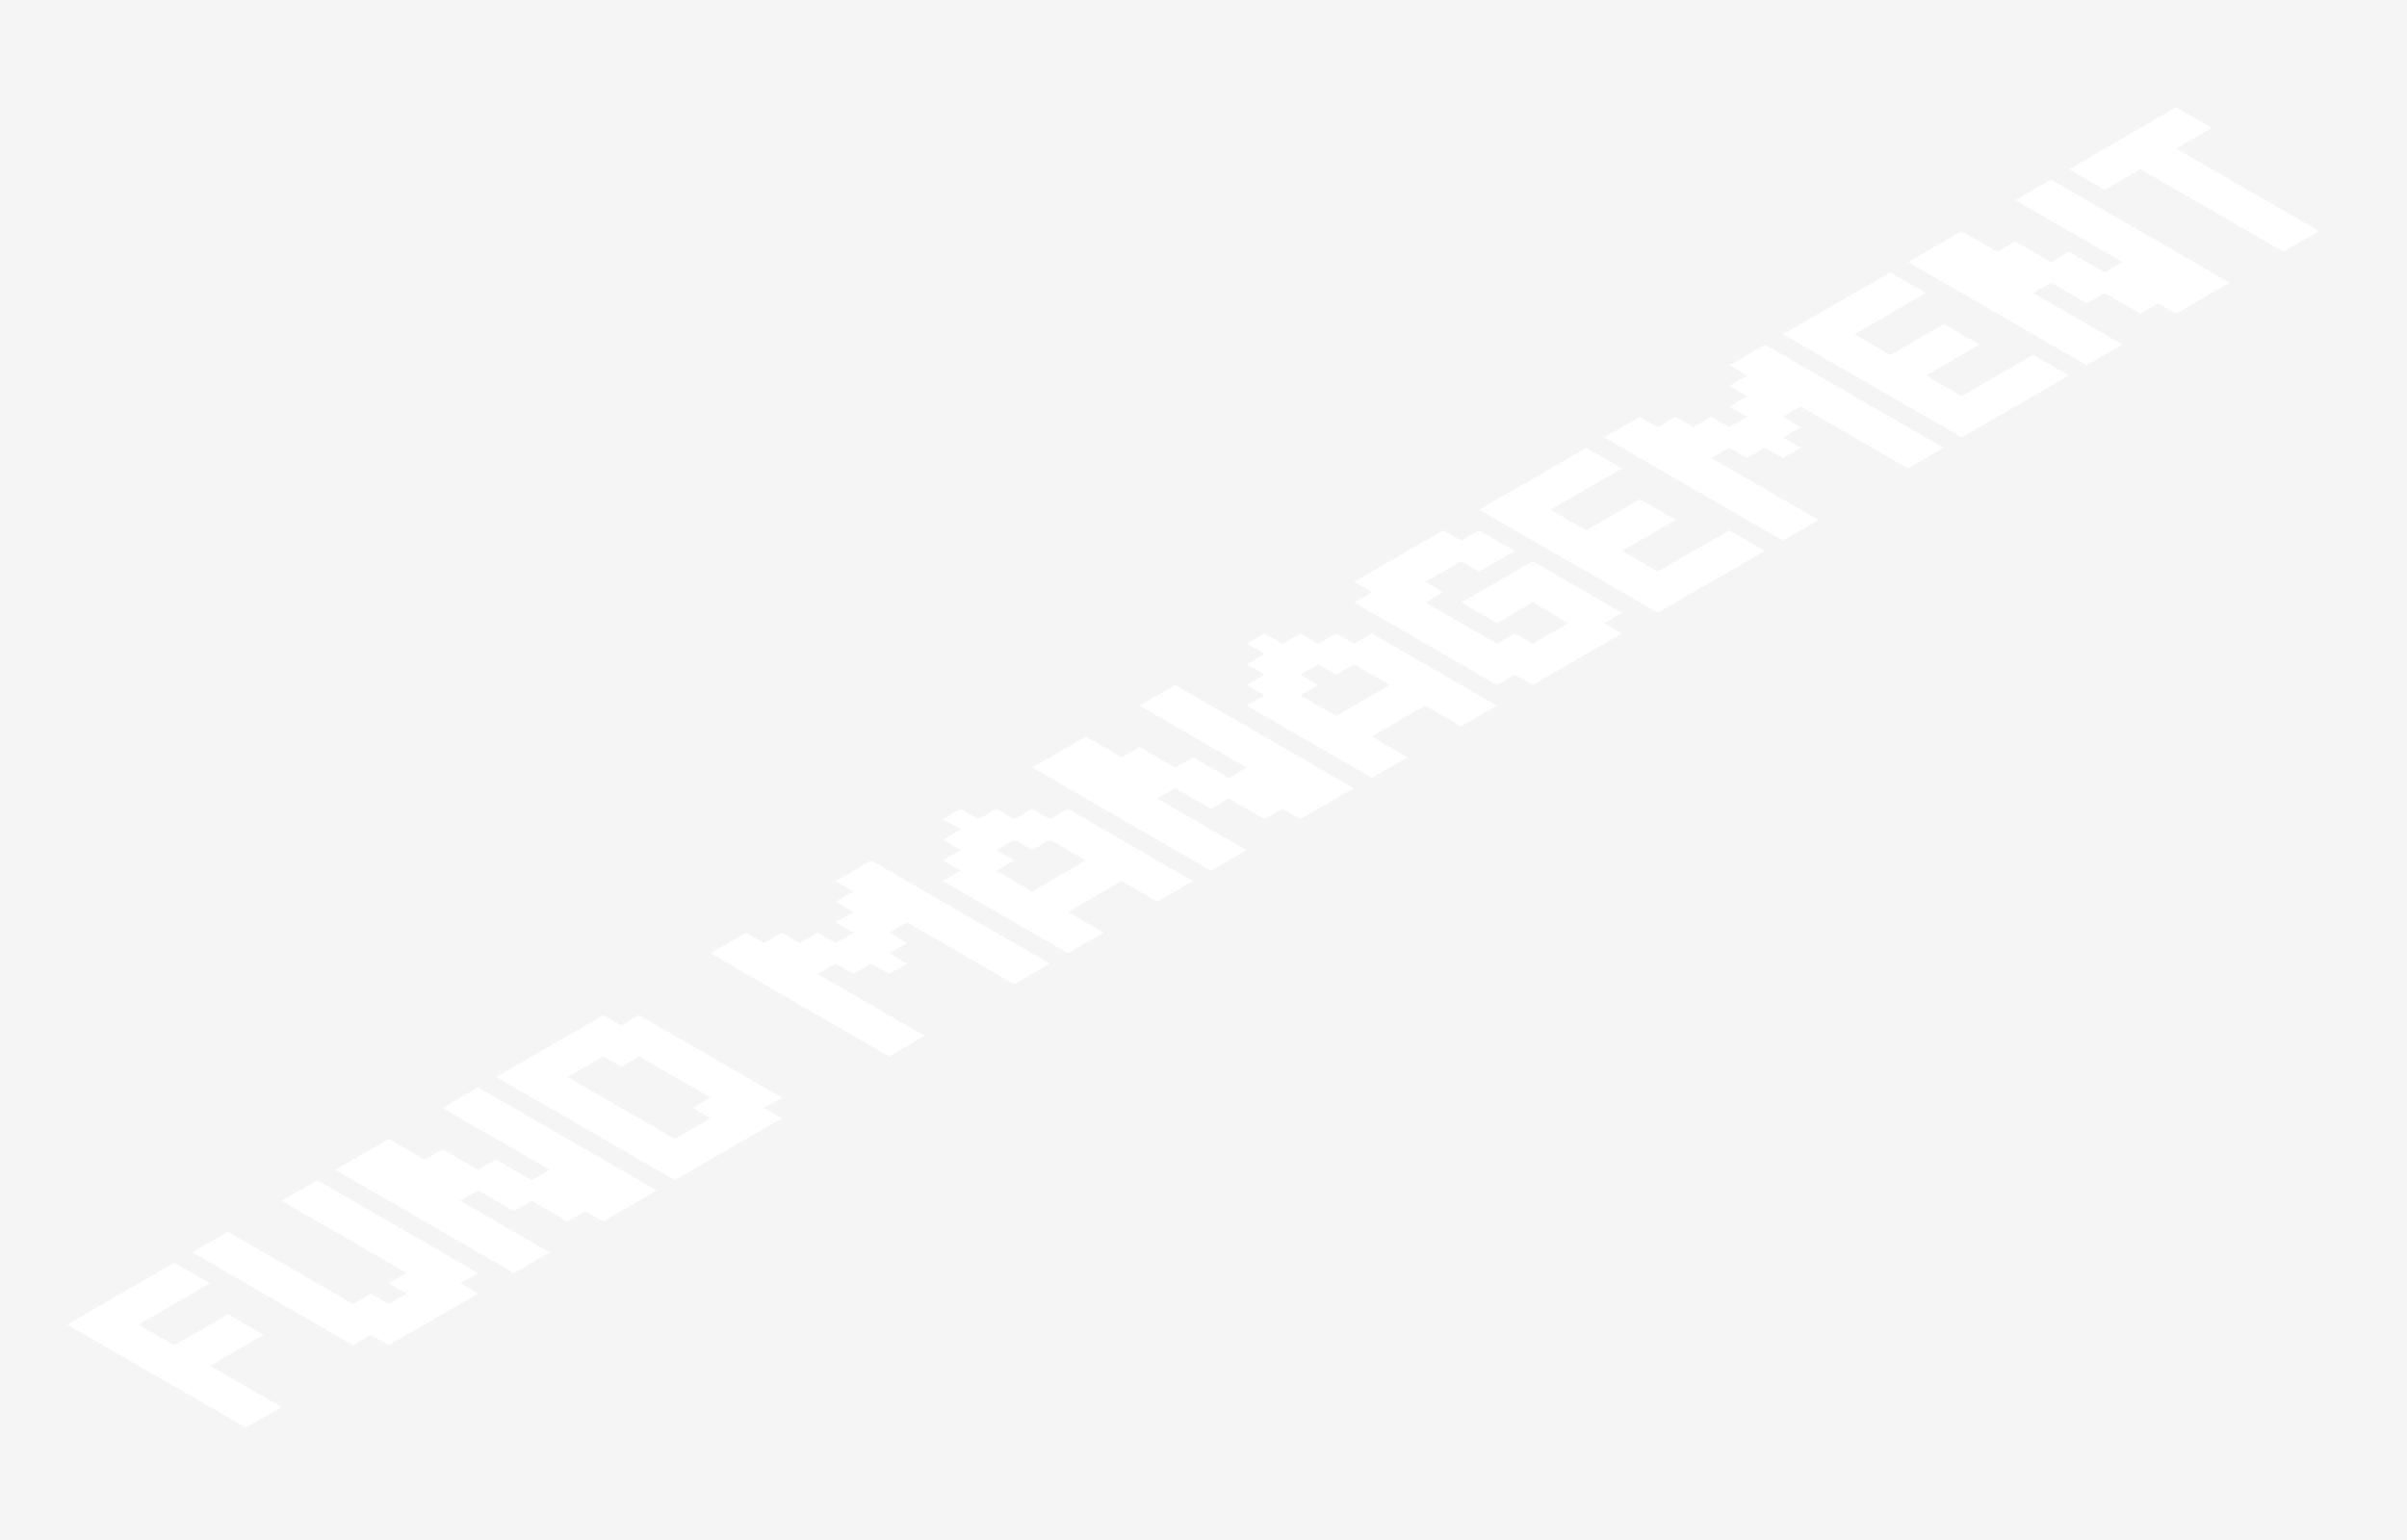 <svg width="75" height="48" viewBox="0 0 75 48" fill="none" xmlns="http://www.w3.org/2000/svg">
<rect width="75" height="48" fill="#F5F5F5"/>
<g id="FundManagementLttr">
<g id="fundLttr">
<path d="M2.093 41.286L2.65 40.964L3.206 41.286L2.65 41.607L2.093 41.286ZM2.65 40.964L3.206 40.643L3.763 40.964L3.206 41.286L2.65 40.964ZM3.206 41.286L3.763 40.964L4.32 41.286L3.763 41.607L3.206 41.286ZM3.763 41.607L4.32 41.286L4.877 41.607L4.32 41.928L3.763 41.607ZM4.32 41.928L4.877 41.607L5.433 41.928L4.877 42.25L4.32 41.928ZM3.763 42.25L4.32 41.928L4.877 42.25L4.32 42.571L3.763 42.25ZM3.206 41.928L3.763 41.607L4.32 41.928L3.763 42.25L3.206 41.928ZM2.65 41.607L3.206 41.286L3.763 41.607L3.206 41.928L2.65 41.607ZM4.32 42.571L4.877 42.25L5.433 42.571L4.877 42.893L4.32 42.571ZM4.877 42.893L5.433 42.571L5.99 42.893L5.433 43.214L4.877 42.893ZM5.433 43.214L5.99 42.893L6.547 43.214L5.99 43.536L5.433 43.214ZM5.433 42.571L5.99 42.25L6.547 42.571L5.99 42.893L5.433 42.571ZM4.877 42.25L5.433 41.928L5.99 42.25L5.433 42.571L4.877 42.25ZM5.99 42.893L6.547 42.571L7.104 42.893L6.547 43.214L5.99 42.893ZM6.547 43.214L7.104 42.893L7.66 43.214L7.104 43.536L6.547 43.214ZM6.547 43.857L7.104 43.536L7.66 43.857L7.104 44.178L6.547 43.857ZM5.99 43.536L6.547 43.214L7.104 43.536L6.547 43.857L5.99 43.536ZM7.104 44.178L7.66 43.857L8.217 44.178L7.66 44.5L7.104 44.178ZM7.66 43.857L8.217 43.536L8.774 43.857L8.217 44.178L7.66 43.857ZM7.104 43.536L7.66 43.214L8.217 43.536L7.66 43.857L7.104 43.536ZM3.206 40.643L3.763 40.321L4.32 40.643L3.763 40.964L3.206 40.643ZM3.763 40.321L4.32 40L4.877 40.321L4.32 40.643L3.763 40.321ZM4.32 40L4.877 39.678L5.433 40L4.877 40.321L4.32 40ZM4.877 39.678L5.433 39.357L5.99 39.678L5.433 40L4.877 39.678ZM4.877 40.321L5.433 40L5.99 40.321L5.433 40.643L4.877 40.321ZM4.32 40.643L4.877 40.321L5.433 40.643L4.877 40.964L4.32 40.643ZM3.763 40.964L4.32 40.643L4.877 40.964L4.32 41.286L3.763 40.964ZM5.99 42.25L6.547 41.928L7.104 42.25L6.547 42.571L5.99 42.25ZM5.99 41.607L6.547 41.286L7.104 41.607L6.547 41.928L5.99 41.607ZM5.433 41.928L5.99 41.607L6.547 41.928L5.99 42.25L5.433 41.928ZM6.547 41.928L7.104 41.607L7.66 41.928L7.104 42.25L6.547 41.928ZM5.433 40L5.99 39.678L6.547 40L5.99 40.321L5.433 40ZM6.547 41.286L7.104 40.964L7.66 41.286L7.104 41.607L6.547 41.286ZM7.104 41.607L7.66 41.286L8.217 41.607L7.66 41.928L7.104 41.607Z" fill="white"/>
<path d="M7.104 39.036L7.66 38.714L8.217 39.036L7.66 39.357L7.104 39.036ZM9.33 37.75L9.887 37.428L10.444 37.75L9.887 38.071L9.33 37.75ZM9.887 38.071L10.444 37.75L11.001 38.071L10.444 38.393L9.887 38.071ZM9.887 37.428L10.444 37.107L11.001 37.428L10.444 37.75L9.887 37.428ZM10.444 37.75L11.001 37.428L11.557 37.75L11.001 38.071L10.444 37.75ZM11.001 38.071L11.557 37.75L12.114 38.071L11.557 38.393L11.001 38.071ZM11.557 38.393L12.114 38.071L12.671 38.393L12.114 38.714L11.557 38.393ZM12.114 38.714L12.671 38.393L13.228 38.714L12.671 39.036L12.114 38.714ZM12.671 39.036L13.228 38.714L13.784 39.036L13.228 39.357L12.671 39.036ZM13.228 39.357L13.784 39.036L14.341 39.357L13.784 39.678L13.228 39.357ZM13.784 39.678L14.341 39.357L14.898 39.678L14.341 40L13.784 39.678ZM13.228 40L13.784 39.678L14.341 40L13.784 40.321L13.228 40ZM12.671 39.678L13.228 39.357L13.784 39.678L13.228 40L12.671 39.678ZM12.114 39.357L12.671 39.036L13.228 39.357L12.671 39.678L12.114 39.357ZM11.557 39.036L12.114 38.714L12.671 39.036L12.114 39.357L11.557 39.036ZM11.001 38.714L11.557 38.393L12.114 38.714L11.557 39.036L11.001 38.714ZM10.444 38.393L11.001 38.071L11.557 38.393L11.001 38.714L10.444 38.393ZM12.114 40L12.671 39.678L13.228 40L12.671 40.321L12.114 40ZM12.671 40.321L13.228 40L13.784 40.321L13.228 40.643L12.671 40.321ZM13.784 40.321L14.341 40L14.898 40.321L14.341 40.643L13.784 40.321ZM13.228 40.643L13.784 40.321L14.341 40.643L13.784 40.964L13.228 40.643ZM12.671 40.964L13.228 40.643L13.784 40.964L13.228 41.286L12.671 40.964ZM12.114 40.643L12.671 40.321L13.228 40.643L12.671 40.964L12.114 40.643ZM12.114 41.286L12.671 40.964L13.228 41.286L12.671 41.607L12.114 41.286ZM11.557 41.607L12.114 41.286L12.671 41.607L12.114 41.928L11.557 41.607ZM11.001 41.286L11.557 40.964L12.114 41.286L11.557 41.607L11.001 41.286ZM11.557 40.964L12.114 40.643L12.671 40.964L12.114 41.286L11.557 40.964ZM11.001 40.643L11.557 40.321L12.114 40.643L11.557 40.964L11.001 40.643ZM10.444 40.964L11.001 40.643L11.557 40.964L11.001 41.286L10.444 40.964ZM10.444 41.607L11.001 41.286L11.557 41.607L11.001 41.928L10.444 41.607ZM9.887 41.286L10.444 40.964L11.001 41.286L10.444 41.607L9.887 41.286ZM9.33 40.964L9.887 40.643L10.444 40.964L9.887 41.286L9.33 40.964ZM8.774 40.643L9.33 40.321L9.887 40.643L9.33 40.964L8.774 40.643ZM8.217 40.321L8.774 40L9.33 40.321L8.774 40.643L8.217 40.321ZM7.66 40L8.217 39.678L8.774 40L8.217 40.321L7.66 40ZM7.104 39.678L7.66 39.357L8.217 39.678L7.66 40L7.104 39.678ZM7.66 39.357L8.217 39.036L8.774 39.357L8.217 39.678L7.66 39.357ZM6.547 39.357L7.104 39.036L7.66 39.357L7.104 39.678L6.547 39.357ZM8.217 39.678L8.774 39.357L9.33 39.678L8.774 40L8.217 39.678ZM8.774 40L9.33 39.678L9.887 40L9.33 40.321L8.774 40ZM9.33 40.321L9.887 40L10.444 40.321L9.887 40.643L9.33 40.321ZM9.887 40.643L10.444 40.321L11.001 40.643L10.444 40.964L9.887 40.643ZM5.99 39.036L6.547 38.714L7.104 39.036L6.547 39.357L5.99 39.036ZM6.547 38.714L7.104 38.393L7.66 38.714L7.104 39.036L6.547 38.714ZM8.774 37.428L9.33 37.107L9.887 37.428L9.33 37.75L8.774 37.428ZM9.33 37.107L9.887 36.786L10.444 37.107L9.887 37.428L9.33 37.107Z" fill="white"/>
<path d="M14.899 37.106L15.456 36.785L16.013 37.106L15.456 37.428L14.899 37.106ZM14.342 36.785L14.899 36.463L15.456 36.785L14.899 37.106L14.342 36.785ZM14.899 36.463L15.456 36.142L16.013 36.463L15.456 36.785L14.899 36.463ZM15.456 36.785L16.013 36.463L16.569 36.785L16.013 37.106L15.456 36.785ZM16.013 37.106L16.569 36.785L17.126 37.106L16.569 37.428L16.013 37.106ZM15.456 37.428L16.013 37.106L16.569 37.428L16.013 37.749L15.456 37.428ZM13.229 36.142L13.786 35.821L14.342 36.142L13.786 36.463L13.229 36.142ZM13.786 36.463L14.342 36.142L14.899 36.463L14.342 36.785L13.786 36.463ZM13.786 37.106L14.342 36.785L14.899 37.106L14.342 37.428L13.786 37.106ZM13.229 36.785L13.786 36.463L14.342 36.785L13.786 37.106L13.229 36.785ZM12.672 36.463L13.229 36.142L13.786 36.463L13.229 36.785L12.672 36.463ZM10.445 36.463L11.002 36.142L11.559 36.463L11.002 36.785L10.445 36.463ZM11.002 36.142L11.559 35.821L12.116 36.142L11.559 36.463L11.002 36.142ZM11.559 35.821L12.116 35.499L12.672 35.821L12.116 36.142L11.559 35.821ZM12.116 36.142L12.672 35.821L13.229 36.142L12.672 36.463L12.116 36.142ZM11.559 36.463L12.116 36.142L12.672 36.463L12.116 36.785L11.559 36.463ZM11.002 36.785L11.559 36.463L12.116 36.785L11.559 37.106L11.002 36.785ZM11.559 37.106L12.116 36.785L12.672 37.106L12.116 37.428L11.559 37.106ZM12.116 36.785L12.672 36.463L13.229 36.785L12.672 37.106L12.116 36.785ZM12.672 37.106L13.229 36.785L13.786 37.106L13.229 37.428L12.672 37.106ZM13.229 37.428L13.786 37.106L14.342 37.428L13.786 37.749L13.229 37.428ZM12.672 37.749L13.229 37.428L13.786 37.749L13.229 38.071L12.672 37.749ZM12.116 37.428L12.672 37.106L13.229 37.428L12.672 37.749L12.116 37.428ZM13.229 38.071L13.786 37.749L14.342 38.071L13.786 38.392L13.229 38.071ZM13.786 37.749L14.342 37.428L14.899 37.749L14.342 38.071L13.786 37.749ZM14.342 38.071L14.899 37.749L15.456 38.071L14.899 38.392L14.342 38.071ZM14.899 38.392L15.456 38.071L16.013 38.392L15.456 38.713L14.899 38.392ZM15.456 38.713L16.013 38.392L16.569 38.713L16.013 39.035L15.456 38.713ZM16.013 39.035L16.569 38.713L17.126 39.035L16.569 39.356L16.013 39.035ZM15.456 39.356L16.013 39.035L16.569 39.356L16.013 39.678L15.456 39.356ZM14.899 39.035L15.456 38.713L16.013 39.035L15.456 39.356L14.899 39.035ZM14.342 38.713L14.899 38.392L15.456 38.713L14.899 39.035L14.342 38.713ZM13.786 38.392L14.342 38.071L14.899 38.392L14.342 38.713L13.786 38.392ZM16.569 37.428L17.126 37.106L17.683 37.428L17.126 37.749L16.569 37.428ZM17.126 37.749L17.683 37.428L18.24 37.749L17.683 38.071L17.126 37.749ZM17.126 37.106L17.683 36.785L18.24 37.106L17.683 37.428L17.126 37.106ZM16.569 36.785L17.126 36.463L17.683 36.785L17.126 37.106L16.569 36.785ZM17.683 37.428L18.24 37.106L18.796 37.428L18.24 37.749L17.683 37.428ZM18.24 37.749L18.796 37.428L19.353 37.749L18.796 38.071L18.24 37.749ZM18.796 37.428L19.353 37.106L19.91 37.428L19.353 37.749L18.796 37.428ZM19.353 37.106L19.91 36.785L20.466 37.106L19.91 37.428L19.353 37.106ZM18.796 36.785L19.353 36.463L19.91 36.785L19.353 37.106L18.796 36.785ZM18.24 36.463L18.796 36.142L19.353 36.463L18.796 36.785L18.24 36.463ZM17.683 36.785L18.24 36.463L18.796 36.785L18.24 37.106L17.683 36.785ZM18.24 37.106L18.796 36.785L19.353 37.106L18.796 37.428L18.24 37.106ZM17.126 36.463L17.683 36.142L18.24 36.463L17.683 36.785L17.126 36.463ZM17.126 35.821L17.683 35.499L18.24 35.821L17.683 36.142L17.126 35.821ZM16.569 35.499L17.126 35.178L17.683 35.499L17.126 35.821L16.569 35.499ZM17.683 36.142L18.24 35.821L18.796 36.142L18.24 36.463L17.683 36.142ZM16.569 36.142L17.126 35.821L17.683 36.142L17.126 36.463L16.569 36.142ZM16.013 35.821L16.569 35.499L17.126 35.821L16.569 36.142L16.013 35.821ZM15.456 35.499L16.013 35.178L16.569 35.499L16.013 35.821L15.456 35.499ZM16.013 35.178L16.569 34.856L17.126 35.178L16.569 35.499L16.013 35.178ZM15.456 34.856L16.013 34.535L16.569 34.856L16.013 35.178L15.456 34.856ZM13.786 34.535L14.342 34.213L14.899 34.535L14.342 34.856L13.786 34.535ZM14.342 34.213L14.899 33.892L15.456 34.213L14.899 34.535L14.342 34.213ZM14.899 34.535L15.456 34.213L16.013 34.535L15.456 34.856L14.899 34.535ZM14.342 34.856L14.899 34.535L15.456 34.856L14.899 35.178L14.342 34.856ZM14.899 35.178L15.456 34.856L16.013 35.178L15.456 35.499L14.899 35.178Z" fill="white"/>
<path d="M16.572 32.926L17.129 32.605L17.686 32.926L17.129 33.248L16.572 32.926ZM16.016 33.248L16.572 32.926L17.129 33.248L16.572 33.569L16.016 33.248ZM16.572 33.569L17.129 33.248L17.686 33.569L17.129 33.89L16.572 33.569ZM17.129 33.248L17.686 32.926L18.242 33.248L17.686 33.569L17.129 33.248ZM17.686 32.926L18.242 32.605L18.799 32.926L18.242 33.248L17.686 32.926ZM17.129 32.605L17.686 32.283L18.242 32.605L17.686 32.926L17.129 32.605ZM17.686 32.283L18.242 31.962L18.799 32.283L18.242 32.605L17.686 32.283ZM18.242 31.962L18.799 31.64L19.356 31.962L18.799 32.283L18.242 31.962ZM18.799 32.283L19.356 31.962L19.913 32.283L19.356 32.605L18.799 32.283ZM18.242 32.605L18.799 32.283L19.356 32.605L18.799 32.926L18.242 32.605ZM18.799 32.926L19.356 32.605L19.913 32.926L19.356 33.248L18.799 32.926ZM19.356 32.605L19.913 32.283L20.469 32.605L19.913 32.926L19.356 32.605ZM19.356 31.962L19.913 31.64L20.469 31.962L19.913 32.283L19.356 31.962ZM19.913 32.283L20.469 31.962L21.026 32.283L20.469 32.605L19.913 32.283ZM20.469 32.605L21.026 32.283L21.583 32.605L21.026 32.926L20.469 32.605ZM21.026 32.926L21.583 32.605L22.14 32.926L21.583 33.248L21.026 32.926ZM21.583 33.248L22.14 32.926L22.696 33.248L22.14 33.569L21.583 33.248ZM22.14 33.569L22.696 33.248L23.253 33.569L22.696 33.89L22.14 33.569ZM22.696 33.89L23.253 33.569L23.81 33.89L23.253 34.212L22.696 33.89ZM23.253 34.212L23.81 33.89L24.366 34.212L23.81 34.533L23.253 34.212ZM22.696 34.533L23.253 34.212L23.81 34.533L23.253 34.855L22.696 34.533ZM22.14 34.212L22.696 33.89L23.253 34.212L22.696 34.533L22.14 34.212ZM21.583 33.89L22.14 33.569L22.696 33.89L22.14 34.212L21.583 33.89ZM21.026 33.569L21.583 33.248L22.14 33.569L21.583 33.89L21.026 33.569ZM20.469 33.248L21.026 32.926L21.583 33.248L21.026 33.569L20.469 33.248ZM19.913 32.926L20.469 32.605L21.026 32.926L20.469 33.248L19.913 32.926ZM21.583 34.533L22.14 34.212L22.696 34.533L22.14 34.855L21.583 34.533ZM22.14 34.855L22.696 34.533L23.253 34.855L22.696 35.176L22.14 34.855ZM23.253 34.855L23.81 34.533L24.366 34.855L23.81 35.176L23.253 34.855ZM22.696 35.176L23.253 34.855L23.81 35.176L23.253 35.498L22.696 35.176ZM22.14 35.498L22.696 35.176L23.253 35.498L22.696 35.819L22.14 35.498ZM21.583 35.176L22.14 34.855L22.696 35.176L22.14 35.498L21.583 35.176ZM21.583 35.819L22.14 35.498L22.696 35.819L22.14 36.14L21.583 35.819ZM21.026 36.14L21.583 35.819L22.14 36.14L21.583 36.462L21.026 36.14ZM20.469 35.819L21.026 35.498L21.583 35.819L21.026 36.14L20.469 35.819ZM21.026 35.498L21.583 35.176L22.14 35.498L21.583 35.819L21.026 35.498ZM19.913 35.498L20.469 35.176L21.026 35.498L20.469 35.819L19.913 35.498ZM19.913 36.14L20.469 35.819L21.026 36.14L20.469 36.462L19.913 36.14ZM19.356 35.819L19.913 35.498L20.469 35.819L19.913 36.14L19.356 35.819ZM18.799 35.498L19.356 35.176L19.913 35.498L19.356 35.819L18.799 35.498ZM18.242 35.176L18.799 34.855L19.356 35.176L18.799 35.498L18.242 35.176ZM17.686 34.855L18.242 34.533L18.799 34.855L18.242 35.176L17.686 34.855ZM17.129 34.533L17.686 34.212L18.242 34.533L17.686 34.855L17.129 34.533ZM16.572 34.212L17.129 33.89L17.686 34.212L17.129 34.533L16.572 34.212ZM17.129 33.89L17.686 33.569L18.242 33.89L17.686 34.212L17.129 33.89ZM16.016 33.89L16.572 33.569L17.129 33.89L16.572 34.212L16.016 33.89ZM17.686 34.212L18.242 33.89L18.799 34.212L18.242 34.533L17.686 34.212ZM18.242 34.533L18.799 34.212L19.356 34.533L18.799 34.855L18.242 34.533ZM18.799 34.855L19.356 34.533L19.913 34.855L19.356 35.176L18.799 34.855ZM19.356 35.176L19.913 34.855L20.469 35.176L19.913 35.498L19.356 35.176ZM20.469 36.462L21.026 36.14L21.583 36.462L21.026 36.783L20.469 36.462ZM15.459 33.569L16.016 33.248L16.572 33.569L16.016 33.89L15.459 33.569Z" fill="white"/>
<path d="M27.147 32.606L27.704 32.285L28.261 32.606L27.704 32.928L27.147 32.606ZM26.59 32.285L27.147 31.963L27.704 32.285L27.147 32.606L26.59 32.285ZM26.034 31.963L26.59 31.642L27.147 31.963L26.59 32.285L26.034 31.963ZM25.477 31.642L26.034 31.321L26.59 31.642L26.034 31.963L25.477 31.642ZM24.92 31.321L25.477 30.999L26.034 31.321L25.477 31.642L24.92 31.321ZM24.364 30.999L24.92 30.678L25.477 30.999L24.92 31.321L24.364 30.999ZM24.92 30.678L25.477 30.356L26.034 30.678L25.477 30.999L24.92 30.678ZM24.364 30.356L24.92 30.035L25.477 30.356L24.92 30.678L24.364 30.356ZM23.807 30.035L24.364 29.713L24.92 30.035L24.364 30.356L23.807 30.035ZM23.25 29.713L23.807 29.392L24.364 29.713L23.807 30.035L23.25 29.713ZM22.693 30.035L23.25 29.713L23.807 30.035L23.25 30.356L22.693 30.035ZM22.137 29.713L22.693 29.392L23.25 29.713L22.693 30.035L22.137 29.713ZM23.25 30.356L23.807 30.035L24.364 30.356L23.807 30.678L23.25 30.356ZM23.807 30.678L24.364 30.356L24.92 30.678L24.364 30.999L23.807 30.678ZM22.693 29.392L23.25 29.071L23.807 29.392L23.25 29.713L22.693 29.392ZM25.477 30.999L26.034 30.678L26.59 30.999L26.034 31.321L25.477 30.999ZM26.034 31.321L26.59 30.999L27.147 31.321L26.59 31.642L26.034 31.321ZM26.59 31.642L27.147 31.321L27.704 31.642L27.147 31.963L26.59 31.642ZM27.147 31.963L27.704 31.642L28.261 31.963L27.704 32.285L27.147 31.963ZM27.704 32.285L28.261 31.963L28.817 32.285L28.261 32.606L27.704 32.285ZM24.364 29.713L24.92 29.392L25.477 29.713L24.92 30.035L24.364 29.713ZM24.92 30.035L25.477 29.713L26.034 30.035L25.477 30.356L24.92 30.035ZM25.477 29.713L26.034 29.392L26.59 29.713L26.034 30.035L25.477 29.713ZM26.034 30.035L26.59 29.713L27.147 30.035L26.59 30.356L26.034 30.035ZM26.59 29.713L27.147 29.392L27.704 29.713L27.147 30.035L26.59 29.713ZM27.147 30.035L27.704 29.713L28.261 30.035L27.704 30.356L27.147 30.035ZM27.147 29.392L27.704 29.071L28.261 29.392L27.704 29.713L27.147 29.392ZM26.59 29.071L27.147 28.749L27.704 29.071L27.147 29.392L26.59 29.071ZM27.147 28.749L27.704 28.428L28.261 28.749L27.704 29.071L27.147 28.749ZM26.59 28.428L27.147 28.106L27.704 28.428L27.147 28.749L26.59 28.428ZM26.034 27.463L26.59 27.142L27.147 27.463L26.59 27.785L26.034 27.463ZM26.59 27.785L27.147 27.463L27.704 27.785L27.147 28.106L26.59 27.785ZM27.147 28.106L27.704 27.785L28.261 28.106L27.704 28.428L27.147 28.106ZM27.704 28.428L28.261 28.106L28.817 28.428L28.261 28.749L27.704 28.428ZM28.261 28.749L28.817 28.428L29.374 28.749L28.817 29.071L28.261 28.749ZM28.817 29.071L29.374 28.749L29.931 29.071L29.374 29.392L28.817 29.071ZM29.374 29.392L29.931 29.071L30.488 29.392L29.931 29.713L29.374 29.392ZM29.931 29.713L30.488 29.392L31.044 29.713L30.488 30.035L29.931 29.713ZM30.488 30.035L31.044 29.713L31.601 30.035L31.044 30.356L30.488 30.035ZM31.044 30.356L31.601 30.035L32.158 30.356L31.601 30.678L31.044 30.356ZM31.601 30.035L32.158 29.713L32.715 30.035L32.158 30.356L31.601 30.035ZM31.044 29.713L31.601 29.392L32.158 29.713L31.601 30.035L31.044 29.713ZM30.488 29.392L31.044 29.071L31.601 29.392L31.044 29.713L30.488 29.392ZM29.931 29.071L30.488 28.749L31.044 29.071L30.488 29.392L29.931 29.071ZM29.374 28.749L29.931 28.428L30.488 28.749L29.931 29.071L29.374 28.749ZM28.817 28.428L29.374 28.106L29.931 28.428L29.374 28.749L28.817 28.428ZM28.261 28.106L28.817 27.785L29.374 28.106L28.817 28.428L28.261 28.106ZM27.704 27.785L28.261 27.463L28.817 27.785L28.261 28.106L27.704 27.785ZM27.147 27.463L27.704 27.142L28.261 27.463L27.704 27.785L27.147 27.463ZM26.59 27.142L27.147 26.821L27.704 27.142L27.147 27.463L26.59 27.142ZM23.807 29.392L24.364 29.071L24.92 29.392L24.364 29.713L23.807 29.392ZM24.92 29.392L25.477 29.071L26.034 29.392L25.477 29.713L24.92 29.392ZM26.034 29.392L26.59 29.071L27.147 29.392L26.59 29.713L26.034 29.392ZM26.034 28.749L26.59 28.428L27.147 28.749L26.59 29.071L26.034 28.749ZM26.034 28.106L26.59 27.785L27.147 28.106L26.59 28.428L26.034 28.106Z" fill="white"/>
<path d="M29.378 26.175L29.935 25.854L30.492 26.175L29.935 26.497L29.378 26.175ZM29.935 25.854L30.492 25.532L31.049 25.854L30.492 26.175L29.935 25.854ZM29.378 25.532L29.935 25.211L30.492 25.532L29.935 25.854L29.378 25.532ZM30.492 25.532L31.049 25.211L31.605 25.532L31.049 25.854L30.492 25.532ZM31.049 25.854L31.605 25.532L32.162 25.854L31.605 26.175L31.049 25.854ZM31.605 25.532L32.162 25.211L32.719 25.532L32.162 25.854L31.605 25.532ZM30.492 26.175L31.049 25.854L31.605 26.175L31.049 26.497L30.492 26.175ZM29.935 26.497L30.492 26.175L31.049 26.497L30.492 26.818L29.935 26.497ZM29.378 26.818L29.935 26.497L30.492 26.818L29.935 27.14L29.378 26.818ZM29.935 27.14L30.492 26.818L31.049 27.14L30.492 27.461L29.935 27.14ZM29.378 27.461L29.935 27.14L30.492 27.461L29.935 27.782L29.378 27.461ZM30.492 26.818L31.049 26.497L31.605 26.818L31.049 27.14L30.492 26.818ZM30.492 27.461L31.049 27.14L31.605 27.461L31.049 27.782L30.492 27.461ZM31.049 27.782L31.605 27.461L32.162 27.782L31.605 28.104L31.049 27.782ZM31.605 28.104L32.162 27.782L32.719 28.104L32.162 28.425L31.605 28.104ZM32.162 27.782L32.719 27.461L33.276 27.782L32.719 28.104L32.162 27.782ZM32.719 27.461L33.276 27.14L33.832 27.461L33.276 27.782L32.719 27.461ZM33.276 27.14L33.832 26.818L34.389 27.14L33.832 27.461L33.276 27.14ZM33.832 26.818L34.389 26.497L34.946 26.818L34.389 27.14L33.832 26.818ZM34.389 26.497L34.946 26.175L35.503 26.497L34.946 26.818L34.389 26.497ZM33.832 26.175L34.389 25.854L34.946 26.175L34.389 26.497L33.832 26.175ZM33.276 25.854L33.832 25.532L34.389 25.854L33.832 26.175L33.276 25.854ZM32.719 25.532L33.276 25.211L33.832 25.532L33.276 25.854L32.719 25.532ZM32.162 25.854L32.719 25.532L33.276 25.854L32.719 26.175L32.162 25.854ZM31.605 26.175L32.162 25.854L32.719 26.175L32.162 26.497L31.605 26.175ZM32.719 26.175L33.276 25.854L33.832 26.175L33.276 26.497L32.719 26.175ZM33.276 26.497L33.832 26.175L34.389 26.497L33.832 26.818L33.276 26.497ZM34.389 27.14L34.946 26.818L35.503 27.14L34.946 27.461L34.389 27.14ZM34.946 26.818L35.503 26.497L36.059 26.818L35.503 27.14L34.946 26.818ZM35.503 27.14L36.059 26.818L36.616 27.14L36.059 27.461L35.503 27.14ZM36.059 27.461L36.616 27.14L37.173 27.461L36.616 27.782L36.059 27.461ZM35.503 27.782L36.059 27.461L36.616 27.782L36.059 28.104L35.503 27.782ZM34.946 27.461L35.503 27.14L36.059 27.461L35.503 27.782L34.946 27.461ZM33.832 27.461L34.389 27.14L34.946 27.461L34.389 27.782L33.832 27.461ZM33.276 27.782L33.832 27.461L34.389 27.782L33.832 28.104L33.276 27.782ZM32.719 28.104L33.276 27.782L33.832 28.104L33.276 28.425L32.719 28.104ZM32.162 28.425L32.719 28.104L33.276 28.425L32.719 28.747L32.162 28.425ZM32.719 28.747L33.276 28.425L33.832 28.747L33.276 29.068L32.719 28.747ZM33.276 29.068L33.832 28.747L34.389 29.068L33.832 29.39L33.276 29.068ZM32.719 29.39L33.276 29.068L33.832 29.39L33.276 29.711L32.719 29.39ZM32.162 29.068L32.719 28.747L33.276 29.068L32.719 29.39L32.162 29.068ZM31.605 28.747L32.162 28.425L32.719 28.747L32.162 29.068L31.605 28.747ZM31.049 28.425L31.605 28.104L32.162 28.425L31.605 28.747L31.049 28.425ZM30.492 28.104L31.049 27.782L31.605 28.104L31.049 28.425L30.492 28.104ZM29.935 27.782L30.492 27.461L31.049 27.782L30.492 28.104L29.935 27.782Z" fill="white"/>
<path d="M36.617 24.567L37.174 24.246L37.731 24.567L37.174 24.889L36.617 24.567ZM36.061 24.246L36.617 23.924L37.174 24.246L36.617 24.567L36.061 24.246ZM36.617 23.924L37.174 23.603L37.731 23.924L37.174 24.246L36.617 23.924ZM37.174 24.246L37.731 23.924L38.288 24.246L37.731 24.567L37.174 24.246ZM37.731 24.567L38.288 24.246L38.844 24.567L38.288 24.889L37.731 24.567ZM37.174 24.889L37.731 24.567L38.288 24.889L37.731 25.21L37.174 24.889ZM34.947 23.603L35.504 23.282L36.061 23.603L35.504 23.924L34.947 23.603ZM35.504 23.924L36.061 23.603L36.617 23.924L36.061 24.246L35.504 23.924ZM35.504 24.567L36.061 24.246L36.617 24.567L36.061 24.889L35.504 24.567ZM34.947 24.246L35.504 23.924L36.061 24.246L35.504 24.567L34.947 24.246ZM34.391 23.924L34.947 23.603L35.504 23.924L34.947 24.246L34.391 23.924ZM32.164 23.924L32.72 23.603L33.277 23.924L32.72 24.246L32.164 23.924ZM32.72 23.603L33.277 23.282L33.834 23.603L33.277 23.924L32.72 23.603ZM33.277 23.282L33.834 22.96L34.391 23.282L33.834 23.603L33.277 23.282ZM33.834 23.603L34.391 23.282L34.947 23.603L34.391 23.924L33.834 23.603ZM33.277 23.924L33.834 23.603L34.391 23.924L33.834 24.246L33.277 23.924ZM32.72 24.246L33.277 23.924L33.834 24.246L33.277 24.567L32.72 24.246ZM33.277 24.567L33.834 24.246L34.391 24.567L33.834 24.889L33.277 24.567ZM33.834 24.246L34.391 23.924L34.947 24.246L34.391 24.567L33.834 24.246ZM34.391 24.567L34.947 24.246L35.504 24.567L34.947 24.889L34.391 24.567ZM34.947 24.889L35.504 24.567L36.061 24.889L35.504 25.21L34.947 24.889ZM34.391 25.21L34.947 24.889L35.504 25.21L34.947 25.532L34.391 25.21ZM33.834 24.889L34.391 24.567L34.947 24.889L34.391 25.21L33.834 24.889ZM34.947 25.532L35.504 25.21L36.061 25.532L35.504 25.853L34.947 25.532ZM35.504 25.21L36.061 24.889L36.617 25.21L36.061 25.532L35.504 25.21ZM36.061 25.532L36.617 25.21L37.174 25.532L36.617 25.853L36.061 25.532ZM36.617 25.853L37.174 25.532L37.731 25.853L37.174 26.174L36.617 25.853ZM37.174 26.174L37.731 25.853L38.288 26.174L37.731 26.496L37.174 26.174ZM37.731 26.496L38.288 26.174L38.844 26.496L38.288 26.817L37.731 26.496ZM37.174 26.817L37.731 26.496L38.288 26.817L37.731 27.139L37.174 26.817ZM36.617 26.496L37.174 26.174L37.731 26.496L37.174 26.817L36.617 26.496ZM36.061 26.174L36.617 25.853L37.174 26.174L36.617 26.496L36.061 26.174ZM35.504 25.853L36.061 25.532L36.617 25.853L36.061 26.174L35.504 25.853ZM38.288 24.889L38.844 24.567L39.401 24.889L38.844 25.21L38.288 24.889ZM38.844 25.21L39.401 24.889L39.958 25.21L39.401 25.532L38.844 25.21ZM38.844 24.567L39.401 24.246L39.958 24.567L39.401 24.889L38.844 24.567ZM38.288 24.246L38.844 23.924L39.401 24.246L38.844 24.567L38.288 24.246ZM39.401 24.889L39.958 24.567L40.515 24.889L39.958 25.21L39.401 24.889ZM39.958 25.21L40.515 24.889L41.071 25.21L40.515 25.532L39.958 25.21ZM40.515 24.889L41.071 24.567L41.628 24.889L41.071 25.21L40.515 24.889ZM41.071 24.567L41.628 24.246L42.185 24.567L41.628 24.889L41.071 24.567ZM40.515 24.246L41.071 23.924L41.628 24.246L41.071 24.567L40.515 24.246ZM39.958 23.924L40.515 23.603L41.071 23.924L40.515 24.246L39.958 23.924ZM39.401 24.246L39.958 23.924L40.515 24.246L39.958 24.567L39.401 24.246ZM39.958 24.567L40.515 24.246L41.071 24.567L40.515 24.889L39.958 24.567ZM38.844 23.924L39.401 23.603L39.958 23.924L39.401 24.246L38.844 23.924ZM38.844 23.282L39.401 22.96L39.958 23.282L39.401 23.603L38.844 23.282ZM38.288 22.96L38.844 22.639L39.401 22.96L38.844 23.282L38.288 22.96ZM39.401 23.603L39.958 23.282L40.515 23.603L39.958 23.924L39.401 23.603ZM38.288 23.603L38.844 23.282L39.401 23.603L38.844 23.924L38.288 23.603ZM37.731 23.282L38.288 22.96L38.844 23.282L38.288 23.603L37.731 23.282ZM37.174 22.96L37.731 22.639L38.288 22.96L37.731 23.282L37.174 22.96ZM37.731 22.639L38.288 22.317L38.844 22.639L38.288 22.96L37.731 22.639ZM37.174 22.317L37.731 21.996L38.288 22.317L37.731 22.639L37.174 22.317ZM35.504 21.996L36.061 21.674L36.617 21.996L36.061 22.317L35.504 21.996ZM36.061 21.674L36.617 21.353L37.174 21.674L36.617 21.996L36.061 21.674ZM36.617 21.996L37.174 21.674L37.731 21.996L37.174 22.317L36.617 21.996ZM36.061 22.317L36.617 21.996L37.174 22.317L36.617 22.639L36.061 22.317ZM36.617 22.639L37.174 22.317L37.731 22.639L37.174 22.96L36.617 22.639Z" fill="white"/>
<path d="M38.847 20.708L39.404 20.387L39.961 20.708L39.404 21.03L38.847 20.708ZM39.404 20.387L39.961 20.066L40.517 20.387L39.961 20.708L39.404 20.387ZM38.847 20.066L39.404 19.744L39.961 20.066L39.404 20.387L38.847 20.066ZM39.961 20.066L40.517 19.744L41.074 20.066L40.517 20.387L39.961 20.066ZM40.517 20.387L41.074 20.066L41.631 20.387L41.074 20.708L40.517 20.387ZM41.074 20.066L41.631 19.744L42.188 20.066L41.631 20.387L41.074 20.066ZM39.961 20.708L40.517 20.387L41.074 20.708L40.517 21.03L39.961 20.708ZM39.404 21.03L39.961 20.708L40.517 21.03L39.961 21.351L39.404 21.03ZM38.847 21.351L39.404 21.03L39.961 21.351L39.404 21.673L38.847 21.351ZM39.404 21.673L39.961 21.351L40.517 21.673L39.961 21.994L39.404 21.673ZM38.847 21.994L39.404 21.673L39.961 21.994L39.404 22.316L38.847 21.994ZM39.961 21.351L40.517 21.03L41.074 21.351L40.517 21.673L39.961 21.351ZM39.961 21.994L40.517 21.673L41.074 21.994L40.517 22.316L39.961 21.994ZM40.517 22.316L41.074 21.994L41.631 22.316L41.074 22.637L40.517 22.316ZM41.074 22.637L41.631 22.316L42.188 22.637L41.631 22.958L41.074 22.637ZM41.631 22.316L42.188 21.994L42.744 22.316L42.188 22.637L41.631 22.316ZM42.188 21.994L42.744 21.673L43.301 21.994L42.744 22.316L42.188 21.994ZM42.744 21.673L43.301 21.351L43.858 21.673L43.301 21.994L42.744 21.673ZM43.301 21.351L43.858 21.03L44.415 21.351L43.858 21.673L43.301 21.351ZM43.858 21.03L44.415 20.708L44.971 21.03L44.415 21.351L43.858 21.03ZM43.301 20.708L43.858 20.387L44.415 20.708L43.858 21.03L43.301 20.708ZM42.744 20.387L43.301 20.066L43.858 20.387L43.301 20.708L42.744 20.387ZM42.188 20.066L42.744 19.744L43.301 20.066L42.744 20.387L42.188 20.066ZM41.631 20.387L42.188 20.066L42.744 20.387L42.188 20.708L41.631 20.387ZM41.074 20.708L41.631 20.387L42.188 20.708L41.631 21.03L41.074 20.708ZM42.188 20.708L42.744 20.387L43.301 20.708L42.744 21.03L42.188 20.708ZM42.744 21.03L43.301 20.708L43.858 21.03L43.301 21.351L42.744 21.03ZM43.858 21.673L44.415 21.351L44.971 21.673L44.415 21.994L43.858 21.673ZM44.415 21.351L44.971 21.03L45.528 21.351L44.971 21.673L44.415 21.351ZM44.971 21.673L45.528 21.351L46.085 21.673L45.528 21.994L44.971 21.673ZM45.528 21.994L46.085 21.673L46.642 21.994L46.085 22.316L45.528 21.994ZM44.971 22.316L45.528 21.994L46.085 22.316L45.528 22.637L44.971 22.316ZM44.415 21.994L44.971 21.673L45.528 21.994L44.971 22.316L44.415 21.994ZM43.301 21.994L43.858 21.673L44.415 21.994L43.858 22.316L43.301 21.994ZM42.744 22.316L43.301 21.994L43.858 22.316L43.301 22.637L42.744 22.316ZM42.188 22.637L42.744 22.316L43.301 22.637L42.744 22.958L42.188 22.637ZM41.631 22.958L42.188 22.637L42.744 22.958L42.188 23.28L41.631 22.958ZM42.188 23.28L42.744 22.958L43.301 23.28L42.744 23.601L42.188 23.28ZM42.744 23.601L43.301 23.28L43.858 23.601L43.301 23.923L42.744 23.601ZM42.188 23.923L42.744 23.601L43.301 23.923L42.744 24.244L42.188 23.923ZM41.631 23.601L42.188 23.28L42.744 23.601L42.188 23.923L41.631 23.601ZM41.074 23.28L41.631 22.958L42.188 23.28L41.631 23.601L41.074 23.28ZM40.517 22.958L41.074 22.637L41.631 22.958L41.074 23.28L40.517 22.958ZM39.961 22.637L40.517 22.316L41.074 22.637L40.517 22.958L39.961 22.637ZM39.404 22.316L39.961 21.994L40.517 22.316L39.961 22.637L39.404 22.316Z" fill="white"/>
<path d="M42.746 17.815L43.303 17.493L43.859 17.815L43.303 18.136L42.746 17.815ZM42.189 18.136L42.746 17.815L43.303 18.136L42.746 18.458L42.189 18.136ZM42.746 18.458L43.303 18.136L43.859 18.458L43.303 18.779L42.746 18.458ZM43.303 18.136L43.859 17.815L44.416 18.136L43.859 18.458L43.303 18.136ZM43.859 17.815L44.416 17.493L44.973 17.815L44.416 18.136L43.859 17.815ZM43.303 17.493L43.859 17.172L44.416 17.493L43.859 17.815L43.303 17.493ZM43.859 17.172L44.416 16.85L44.973 17.172L44.416 17.493L43.859 17.172ZM44.416 16.85L44.973 16.529L45.529 16.85L44.973 17.172L44.416 16.85ZM44.973 17.172L45.529 16.85L46.086 17.172L45.529 17.493L44.973 17.172ZM44.416 17.493L44.973 17.172L45.529 17.493L44.973 17.815L44.416 17.493ZM45.529 17.493L46.086 17.172L46.643 17.493L46.086 17.815L45.529 17.493ZM45.529 16.85L46.086 16.529L46.643 16.85L46.086 17.172L45.529 16.85ZM46.086 17.172L46.643 16.85L47.2 17.172L46.643 17.493L46.086 17.172ZM48.87 18.779L49.427 18.458L49.983 18.779L49.427 19.1L48.87 18.779ZM49.427 19.1L49.983 18.779L50.54 19.1L49.983 19.422L49.427 19.1ZM48.87 19.422L49.427 19.1L49.983 19.422L49.427 19.743L48.87 19.422ZM48.313 19.1L48.87 18.779L49.427 19.1L48.87 19.422L48.313 19.1ZM48.313 19.743L48.87 19.422L49.427 19.743L48.87 20.065L48.313 19.743ZM49.427 19.743L49.983 19.422L50.54 19.743L49.983 20.065L49.427 19.743ZM48.87 20.065L49.427 19.743L49.983 20.065L49.427 20.386L48.87 20.065ZM48.313 20.386L48.87 20.065L49.427 20.386L48.87 20.708L48.313 20.386ZM47.757 20.065L48.313 19.743L48.87 20.065L48.313 20.386L47.757 20.065ZM47.757 20.708L48.313 20.386L48.87 20.708L48.313 21.029L47.757 20.708ZM47.2 21.029L47.757 20.708L48.313 21.029L47.757 21.35L47.2 21.029ZM46.643 20.708L47.2 20.386L47.757 20.708L47.2 21.029L46.643 20.708ZM47.2 20.386L47.757 20.065L48.313 20.386L47.757 20.708L47.2 20.386ZM46.643 20.065L47.2 19.743L47.757 20.065L47.2 20.386L46.643 20.065ZM46.086 20.386L46.643 20.065L47.2 20.386L46.643 20.708L46.086 20.386ZM46.086 21.029L46.643 20.708L47.2 21.029L46.643 21.35L46.086 21.029ZM45.529 20.708L46.086 20.386L46.643 20.708L46.086 21.029L45.529 20.708ZM44.973 20.386L45.529 20.065L46.086 20.386L45.529 20.708L44.973 20.386ZM44.416 20.065L44.973 19.743L45.529 20.065L44.973 20.386L44.416 20.065ZM43.859 19.743L44.416 19.422L44.973 19.743L44.416 20.065L43.859 19.743ZM43.303 19.422L43.859 19.1L44.416 19.422L43.859 19.743L43.303 19.422ZM42.746 19.1L43.303 18.779L43.859 19.1L43.303 19.422L42.746 19.1ZM43.303 18.779L43.859 18.458L44.416 18.779L43.859 19.1L43.303 18.779ZM42.189 18.779L42.746 18.458L43.303 18.779L42.746 19.1L42.189 18.779ZM43.859 18.458L44.416 18.136L44.973 18.458L44.416 18.779L43.859 18.458ZM43.859 19.1L44.416 18.779L44.973 19.1L44.416 19.422L43.859 19.1ZM44.416 19.422L44.973 19.1L45.529 19.422L44.973 19.743L44.416 19.422ZM44.973 19.743L45.529 19.422L46.086 19.743L45.529 20.065L44.973 19.743ZM45.529 20.065L46.086 19.743L46.643 20.065L46.086 20.386L45.529 20.065ZM48.313 18.458L48.87 18.136L49.427 18.458L48.87 18.779L48.313 18.458ZM47.757 18.779L48.313 18.458L48.87 18.779L48.313 19.1L47.757 18.779ZM47.2 18.458L47.757 18.136L48.313 18.458L47.757 18.779L47.2 18.458ZM47.757 18.136L48.313 17.815L48.87 18.136L48.313 18.458L47.757 18.136ZM47.2 17.815L47.757 17.493L48.313 17.815L47.757 18.136L47.2 17.815ZM46.643 18.136L47.2 17.815L47.757 18.136L47.2 18.458L46.643 18.136ZM46.086 18.458L46.643 18.136L47.2 18.458L46.643 18.779L46.086 18.458ZM45.529 18.779L46.086 18.458L46.643 18.779L46.086 19.1L45.529 18.779ZM46.086 19.1L46.643 18.779L47.2 19.1L46.643 19.422L46.086 19.1ZM46.643 18.779L47.2 18.458L47.757 18.779L47.2 19.1L46.643 18.779Z" fill="white"/>
<path d="M46.088 15.885L46.644 15.564L47.201 15.885L46.644 16.207L46.088 15.885ZM46.644 15.564L47.201 15.242L47.758 15.564L47.201 15.885L46.644 15.564ZM47.201 15.885L47.758 15.564L48.315 15.885L47.758 16.207L47.201 15.885ZM47.758 16.207L48.315 15.885L48.871 16.207L48.315 16.528L47.758 16.207ZM48.315 16.528L48.871 16.207L49.428 16.528L48.871 16.85L48.315 16.528ZM47.758 16.85L48.315 16.528L48.871 16.85L48.315 17.171L47.758 16.85ZM47.201 16.528L47.758 16.207L48.315 16.528L47.758 16.85L47.201 16.528ZM46.644 16.207L47.201 15.885L47.758 16.207L47.201 16.528L46.644 16.207ZM48.315 17.171L48.871 16.85L49.428 17.171L48.871 17.492L48.315 17.171ZM48.871 17.492L49.428 17.171L49.985 17.492L49.428 17.814L48.871 17.492ZM49.428 17.814L49.985 17.492L50.542 17.814L49.985 18.135L49.428 17.814ZM49.428 17.171L49.985 16.85L50.542 17.171L49.985 17.492L49.428 17.171ZM48.871 16.85L49.428 16.528L49.985 16.85L49.428 17.171L48.871 16.85ZM49.985 17.492L50.542 17.171L51.098 17.492L50.542 17.814L49.985 17.492ZM50.542 17.814L51.098 17.492L51.655 17.814L51.098 18.135L50.542 17.814ZM50.542 18.457L51.098 18.135L51.655 18.457L51.098 18.778L50.542 18.457ZM49.985 18.135L50.542 17.814L51.098 18.135L50.542 18.457L49.985 18.135ZM51.098 18.778L51.655 18.457L52.212 18.778L51.655 19.1L51.098 18.778ZM51.655 18.457L52.212 18.135L52.769 18.457L52.212 18.778L51.655 18.457ZM51.098 18.135L51.655 17.814L52.212 18.135L51.655 18.457L51.098 18.135ZM52.212 18.135L52.769 17.814L53.325 18.135L52.769 18.457L52.212 18.135ZM52.769 17.814L53.325 17.492L53.882 17.814L53.325 18.135L52.769 17.814ZM53.325 17.492L53.882 17.171L54.439 17.492L53.882 17.814L53.325 17.492ZM52.769 17.171L53.325 16.85L53.882 17.171L53.325 17.492L52.769 17.171ZM52.212 17.492L52.769 17.171L53.325 17.492L52.769 17.814L52.212 17.492ZM51.655 17.814L52.212 17.492L52.769 17.814L52.212 18.135L51.655 17.814ZM47.201 15.242L47.758 14.921L48.315 15.242L47.758 15.564L47.201 15.242ZM47.758 14.921L48.315 14.6L48.871 14.921L48.315 15.242L47.758 14.921ZM48.315 14.6L48.871 14.278L49.428 14.6L48.871 14.921L48.315 14.6ZM48.871 14.278L49.428 13.957L49.985 14.278L49.428 14.6L48.871 14.278ZM48.871 14.921L49.428 14.6L49.985 14.921L49.428 15.242L48.871 14.921ZM48.315 15.242L48.871 14.921L49.428 15.242L48.871 15.564L48.315 15.242ZM47.758 15.564L48.315 15.242L48.871 15.564L48.315 15.885L47.758 15.564ZM49.985 16.85L50.542 16.528L51.098 16.85L50.542 17.171L49.985 16.85ZM49.985 16.207L50.542 15.885L51.098 16.207L50.542 16.528L49.985 16.207ZM49.428 16.528L49.985 16.207L50.542 16.528L49.985 16.85L49.428 16.528ZM50.542 16.528L51.098 16.207L51.655 16.528L51.098 16.85L50.542 16.528ZM49.428 14.6L49.985 14.278L50.542 14.6L49.985 14.921L49.428 14.6ZM53.325 16.85L53.882 16.528L54.439 16.85L53.882 17.171L53.325 16.85ZM53.882 17.171L54.439 16.85L54.995 17.171L54.439 17.492L53.882 17.171ZM50.542 15.885L51.098 15.564L51.655 15.885L51.098 16.207L50.542 15.885ZM51.098 16.207L51.655 15.885L52.212 16.207L51.655 16.528L51.098 16.207Z" fill="white"/>
<path d="M54.995 16.528L55.552 16.207L56.109 16.528L55.552 16.85L54.995 16.528ZM54.439 16.207L54.995 15.885L55.552 16.207L54.995 16.528L54.439 16.207ZM53.882 15.885L54.439 15.564L54.995 15.885L54.439 16.207L53.882 15.885ZM53.325 15.564L53.882 15.242L54.439 15.564L53.882 15.885L53.325 15.564ZM52.769 15.242L53.325 14.921L53.882 15.242L53.325 15.564L52.769 15.242ZM52.212 14.921L52.769 14.6L53.325 14.921L52.769 15.242L52.212 14.921ZM52.769 14.6L53.325 14.278L53.882 14.6L53.325 14.921L52.769 14.6ZM52.212 14.278L52.769 13.957L53.325 14.278L52.769 14.6L52.212 14.278ZM51.655 13.957L52.212 13.635L52.769 13.957L52.212 14.278L51.655 13.957ZM51.098 13.635L51.655 13.314L52.212 13.635L51.655 13.957L51.098 13.635ZM50.542 13.957L51.098 13.635L51.655 13.957L51.098 14.278L50.542 13.957ZM49.985 13.635L50.542 13.314L51.098 13.635L50.542 13.957L49.985 13.635ZM51.098 14.278L51.655 13.957L52.212 14.278L51.655 14.6L51.098 14.278ZM51.655 14.6L52.212 14.278L52.769 14.6L52.212 14.921L51.655 14.6ZM50.542 13.314L51.098 12.992L51.655 13.314L51.098 13.635L50.542 13.314ZM53.325 14.921L53.882 14.6L54.439 14.921L53.882 15.242L53.325 14.921ZM53.882 15.242L54.439 14.921L54.995 15.242L54.439 15.564L53.882 15.242ZM54.439 15.564L54.995 15.242L55.552 15.564L54.995 15.885L54.439 15.564ZM54.995 15.885L55.552 15.564L56.109 15.885L55.552 16.207L54.995 15.885ZM55.552 16.207L56.109 15.885L56.666 16.207L56.109 16.528L55.552 16.207ZM52.212 13.635L52.769 13.314L53.325 13.635L52.769 13.957L52.212 13.635ZM52.769 13.957L53.325 13.635L53.882 13.957L53.325 14.278L52.769 13.957ZM53.325 13.635L53.882 13.314L54.439 13.635L53.882 13.957L53.325 13.635ZM53.882 13.957L54.439 13.635L54.995 13.957L54.439 14.278L53.882 13.957ZM54.439 13.635L54.995 13.314L55.552 13.635L54.995 13.957L54.439 13.635ZM54.995 13.957L55.552 13.635L56.109 13.957L55.552 14.278L54.995 13.957ZM54.995 13.314L55.552 12.992L56.109 13.314L55.552 13.635L54.995 13.314ZM54.439 12.992L54.995 12.671L55.552 12.992L54.995 13.314L54.439 12.992ZM54.995 12.671L55.552 12.35L56.109 12.671L55.552 12.992L54.995 12.671ZM54.439 12.35L54.995 12.028L55.552 12.35L54.995 12.671L54.439 12.35ZM53.882 11.385L54.439 11.064L54.995 11.385L54.439 11.707L53.882 11.385ZM54.439 11.707L54.995 11.385L55.552 11.707L54.995 12.028L54.439 11.707ZM54.995 12.028L55.552 11.707L56.109 12.028L55.552 12.35L54.995 12.028ZM55.552 12.35L56.109 12.028L56.666 12.35L56.109 12.671L55.552 12.35ZM56.109 12.671L56.666 12.35L57.222 12.671L56.666 12.992L56.109 12.671ZM56.666 12.992L57.222 12.671L57.779 12.992L57.222 13.314L56.666 12.992ZM57.222 13.314L57.779 12.992L58.336 13.314L57.779 13.635L57.222 13.314ZM57.779 13.635L58.336 13.314L58.892 13.635L58.336 13.957L57.779 13.635ZM58.336 13.957L58.892 13.635L59.449 13.957L58.892 14.278L58.336 13.957ZM58.892 14.278L59.449 13.957L60.006 14.278L59.449 14.6L58.892 14.278ZM59.449 13.957L60.006 13.635L60.563 13.957L60.006 14.278L59.449 13.957ZM58.892 13.635L59.449 13.314L60.006 13.635L59.449 13.957L58.892 13.635ZM58.336 13.314L58.892 12.992L59.449 13.314L58.892 13.635L58.336 13.314ZM57.779 12.992L58.336 12.671L58.892 12.992L58.336 13.314L57.779 12.992ZM57.222 12.671L57.779 12.35L58.336 12.671L57.779 12.992L57.222 12.671ZM56.666 12.35L57.222 12.028L57.779 12.35L57.222 12.671L56.666 12.35ZM56.109 12.028L56.666 11.707L57.222 12.028L56.666 12.35L56.109 12.028ZM55.552 11.707L56.109 11.385L56.666 11.707L56.109 12.028L55.552 11.707ZM54.995 11.385L55.552 11.064L56.109 11.385L55.552 11.707L54.995 11.385ZM54.439 11.064L54.995 10.742L55.552 11.064L54.995 11.385L54.439 11.064ZM51.655 13.314L52.212 12.992L52.769 13.314L52.212 13.635L51.655 13.314ZM52.769 13.314L53.325 12.992L53.882 13.314L53.325 13.635L52.769 13.314ZM53.882 13.314L54.439 12.992L54.995 13.314L54.439 13.635L53.882 13.314ZM53.882 12.671L54.439 12.35L54.995 12.671L54.439 12.992L53.882 12.671ZM53.882 12.028L54.439 11.707L54.995 12.028L54.439 12.35L53.882 12.028Z" fill="white"/>
<path d="M55.556 10.418L56.113 10.097L56.67 10.418L56.113 10.74L55.556 10.418ZM56.113 10.097L56.67 9.776L57.227 10.097L56.67 10.418L56.113 10.097ZM56.67 10.418L57.227 10.097L57.783 10.418L57.227 10.74L56.67 10.418ZM57.227 10.74L57.783 10.418L58.34 10.74L57.783 11.061L57.227 10.74ZM57.783 11.061L58.34 10.74L58.897 11.061L58.34 11.383L57.783 11.061ZM57.227 11.383L57.783 11.061L58.34 11.383L57.783 11.704L57.227 11.383ZM56.67 11.061L57.227 10.74L57.783 11.061L57.227 11.383L56.67 11.061ZM56.113 10.74L56.67 10.418L57.227 10.74L56.67 11.061L56.113 10.74ZM57.783 11.704L58.34 11.383L58.897 11.704L58.34 12.026L57.783 11.704ZM58.34 12.026L58.897 11.704L59.454 12.026L58.897 12.347L58.34 12.026ZM58.897 12.347L59.454 12.026L60.01 12.347L59.454 12.668L58.897 12.347ZM58.897 11.704L59.454 11.383L60.01 11.704L59.454 12.026L58.897 11.704ZM58.34 11.383L58.897 11.061L59.454 11.383L58.897 11.704L58.34 11.383ZM59.454 12.026L60.01 11.704L60.567 12.026L60.01 12.347L59.454 12.026ZM60.01 12.347L60.567 12.026L61.124 12.347L60.567 12.668L60.01 12.347ZM60.01 12.99L60.567 12.668L61.124 12.99L60.567 13.311L60.01 12.99ZM59.454 12.668L60.01 12.347L60.567 12.668L60.01 12.99L59.454 12.668ZM60.567 13.311L61.124 12.99L61.681 13.311L61.124 13.633L60.567 13.311ZM61.124 12.99L61.681 12.668L62.237 12.99L61.681 13.311L61.124 12.99ZM60.567 12.668L61.124 12.347L61.681 12.668L61.124 12.99L60.567 12.668ZM61.681 12.668L62.237 12.347L62.794 12.668L62.237 12.99L61.681 12.668ZM62.237 12.347L62.794 12.026L63.351 12.347L62.794 12.668L62.237 12.347ZM62.794 12.026L63.351 11.704L63.907 12.026L63.351 12.347L62.794 12.026ZM62.237 11.704L62.794 11.383L63.351 11.704L62.794 12.026L62.237 11.704ZM61.681 12.026L62.237 11.704L62.794 12.026L62.237 12.347L61.681 12.026ZM61.124 12.347L61.681 12.026L62.237 12.347L61.681 12.668L61.124 12.347ZM56.67 9.776L57.227 9.454L57.783 9.776L57.227 10.097L56.67 9.776ZM57.227 9.454L57.783 9.133L58.34 9.454L57.783 9.776L57.227 9.454ZM57.783 9.133L58.34 8.811L58.897 9.133L58.34 9.454L57.783 9.133ZM58.34 8.811L58.897 8.49L59.454 8.811L58.897 9.133L58.34 8.811ZM58.34 9.454L58.897 9.133L59.454 9.454L58.897 9.776L58.34 9.454ZM57.783 9.776L58.34 9.454L58.897 9.776L58.34 10.097L57.783 9.776ZM57.227 10.097L57.783 9.776L58.34 10.097L57.783 10.418L57.227 10.097ZM59.454 11.383L60.01 11.061L60.567 11.383L60.01 11.704L59.454 11.383ZM59.454 10.74L60.01 10.418L60.567 10.74L60.01 11.061L59.454 10.74ZM58.897 11.061L59.454 10.74L60.01 11.061L59.454 11.383L58.897 11.061ZM60.01 11.061L60.567 10.74L61.124 11.061L60.567 11.383L60.01 11.061ZM58.897 9.133L59.454 8.811L60.01 9.133L59.454 9.454L58.897 9.133ZM62.794 11.383L63.351 11.061L63.907 11.383L63.351 11.704L62.794 11.383ZM63.351 11.704L63.907 11.383L64.464 11.704L63.907 12.026L63.351 11.704ZM60.01 10.418L60.567 10.097L61.124 10.418L60.567 10.74L60.01 10.418ZM60.567 10.74L61.124 10.418L61.681 10.74L61.124 11.061L60.567 10.74Z" fill="white"/>
<path d="M63.907 8.811L64.464 8.49L65.021 8.811L64.464 9.133L63.907 8.811ZM63.351 8.49L63.907 8.168L64.464 8.49L63.907 8.811L63.351 8.49ZM63.907 8.168L64.464 7.847L65.021 8.168L64.464 8.49L63.907 8.168ZM64.464 8.49L65.021 8.168L65.578 8.49L65.021 8.811L64.464 8.49ZM65.021 8.811L65.578 8.49L66.134 8.811L65.578 9.133L65.021 8.811ZM64.464 9.133L65.021 8.811L65.578 9.133L65.021 9.454L64.464 9.133ZM62.237 7.847L62.794 7.526L63.351 7.847L62.794 8.168L62.237 7.847ZM62.794 8.168L63.351 7.847L63.907 8.168L63.351 8.49L62.794 8.168ZM62.794 8.811L63.351 8.49L63.907 8.811L63.351 9.133L62.794 8.811ZM62.237 8.49L62.794 8.168L63.351 8.49L62.794 8.811L62.237 8.49ZM61.681 8.168L62.237 7.847L62.794 8.168L62.237 8.49L61.681 8.168ZM59.454 8.168L60.01 7.847L60.567 8.168L60.01 8.49L59.454 8.168ZM60.01 7.847L60.567 7.526L61.124 7.847L60.567 8.168L60.01 7.847ZM60.567 7.526L61.124 7.204L61.681 7.526L61.124 7.847L60.567 7.526ZM61.124 7.847L61.681 7.526L62.237 7.847L61.681 8.168L61.124 7.847ZM60.567 8.168L61.124 7.847L61.681 8.168L61.124 8.49L60.567 8.168ZM60.01 8.49L60.567 8.168L61.124 8.49L60.567 8.811L60.01 8.49ZM60.567 8.811L61.124 8.49L61.681 8.811L61.124 9.133L60.567 8.811ZM61.124 8.49L61.681 8.168L62.237 8.49L61.681 8.811L61.124 8.49ZM61.681 8.811L62.237 8.49L62.794 8.811L62.237 9.133L61.681 8.811ZM62.237 9.133L62.794 8.811L63.351 9.133L62.794 9.454L62.237 9.133ZM61.681 9.454L62.237 9.133L62.794 9.454L62.237 9.776L61.681 9.454ZM61.124 9.133L61.681 8.811L62.237 9.133L61.681 9.454L61.124 9.133ZM62.237 9.776L62.794 9.454L63.351 9.776L62.794 10.097L62.237 9.776ZM62.794 9.454L63.351 9.133L63.907 9.454L63.351 9.776L62.794 9.454ZM63.351 9.776L63.907 9.454L64.464 9.776L63.907 10.097L63.351 9.776ZM63.907 10.097L64.464 9.776L65.021 10.097L64.464 10.418L63.907 10.097ZM64.464 10.418L65.021 10.097L65.578 10.418L65.021 10.74L64.464 10.418ZM65.021 10.74L65.578 10.418L66.134 10.74L65.578 11.061L65.021 10.74ZM64.464 11.061L65.021 10.74L65.578 11.061L65.021 11.383L64.464 11.061ZM63.907 10.74L64.464 10.418L65.021 10.74L64.464 11.061L63.907 10.74ZM63.351 10.418L63.907 10.097L64.464 10.418L63.907 10.74L63.351 10.418ZM62.794 10.097L63.351 9.776L63.907 10.097L63.351 10.418L62.794 10.097ZM65.578 9.133L66.134 8.811L66.691 9.133L66.134 9.454L65.578 9.133ZM66.134 9.454L66.691 9.133L67.248 9.454L66.691 9.776L66.134 9.454ZM66.134 8.811L66.691 8.49L67.248 8.811L66.691 9.133L66.134 8.811ZM65.578 8.49L66.134 8.168L66.691 8.49L66.134 8.811L65.578 8.49ZM66.691 9.133L67.248 8.811L67.805 9.133L67.248 9.454L66.691 9.133ZM67.248 9.454L67.805 9.133L68.361 9.454L67.805 9.776L67.248 9.454ZM67.805 9.133L68.361 8.811L68.918 9.133L68.361 9.454L67.805 9.133ZM68.361 8.811L68.918 8.49L69.475 8.811L68.918 9.133L68.361 8.811ZM67.805 8.49L68.361 8.168L68.918 8.49L68.361 8.811L67.805 8.49ZM67.248 8.168L67.805 7.847L68.361 8.168L67.805 8.49L67.248 8.168ZM66.691 8.49L67.248 8.168L67.805 8.49L67.248 8.811L66.691 8.49ZM67.248 8.811L67.805 8.49L68.361 8.811L67.805 9.133L67.248 8.811ZM66.134 8.168L66.691 7.847L67.248 8.168L66.691 8.49L66.134 8.168ZM66.134 7.526L66.691 7.204L67.248 7.526L66.691 7.847L66.134 7.526ZM65.578 7.204L66.134 6.883L66.691 7.204L66.134 7.526L65.578 7.204ZM66.691 7.847L67.248 7.526L67.805 7.847L67.248 8.168L66.691 7.847ZM65.578 7.847L66.134 7.526L66.691 7.847L66.134 8.168L65.578 7.847ZM65.021 7.526L65.578 7.204L66.134 7.526L65.578 7.847L65.021 7.526ZM64.464 7.204L65.021 6.883L65.578 7.204L65.021 7.526L64.464 7.204ZM65.021 6.883L65.578 6.561L66.134 6.883L65.578 7.204L65.021 6.883ZM64.464 6.561L65.021 6.24L65.578 6.561L65.021 6.883L64.464 6.561ZM62.794 6.24L63.351 5.918L63.907 6.24L63.351 6.561L62.794 6.24ZM63.351 5.918L63.907 5.597L64.464 5.918L63.907 6.24L63.351 5.918ZM63.907 6.24L64.464 5.918L65.021 6.24L64.464 6.561L63.907 6.24ZM63.351 6.561L63.907 6.24L64.464 6.561L63.907 6.883L63.351 6.561ZM63.907 6.883L64.464 6.561L65.021 6.883L64.464 7.204L63.907 6.883Z" fill="white"/>
<path d="M64.467 5.274L65.024 4.953L65.581 5.274L65.024 5.595L64.467 5.274ZM65.024 4.953L65.581 4.631L66.137 4.953L65.581 5.274L65.024 4.953ZM65.581 4.631L66.137 4.31L66.694 4.631L66.137 4.953L65.581 4.631ZM66.137 4.31L66.694 3.988L67.251 4.31L66.694 4.631L66.137 4.31ZM66.694 3.988L67.251 3.667L67.807 3.988L67.251 4.31L66.694 3.988ZM67.251 3.667L67.807 3.345L68.364 3.667L67.807 3.988L67.251 3.667ZM67.807 3.988L68.364 3.667L68.921 3.988L68.364 4.31L67.807 3.988ZM67.251 4.31L67.807 3.988L68.364 4.31L67.807 4.631L67.251 4.31ZM66.694 4.631L67.251 4.31L67.807 4.631L67.251 4.953L66.694 4.631ZM66.137 4.953L66.694 4.631L67.251 4.953L66.694 5.274L66.137 4.953ZM65.581 5.274L66.137 4.953L66.694 5.274L66.137 5.595L65.581 5.274ZM65.024 5.595L65.581 5.274L66.137 5.595L65.581 5.917L65.024 5.595ZM66.694 5.274L67.251 4.953L67.807 5.274L67.251 5.595L66.694 5.274ZM67.251 5.595L67.807 5.274L68.364 5.595L67.807 5.917L67.251 5.595ZM67.807 5.917L68.364 5.595L68.921 5.917L68.364 6.238L67.807 5.917ZM68.364 6.238L68.921 5.917L69.478 6.238L68.921 6.56L68.364 6.238ZM68.921 6.56L69.478 6.238L70.034 6.56L69.478 6.881L68.921 6.56ZM69.478 6.881L70.034 6.56L70.591 6.881L70.034 7.203L69.478 6.881ZM69.478 6.238L70.034 5.917L70.591 6.238L70.034 6.56L69.478 6.238ZM68.921 5.917L69.478 5.595L70.034 5.917L69.478 6.238L68.921 5.917ZM68.364 5.595L68.921 5.274L69.478 5.595L68.921 5.917L68.364 5.595ZM67.807 5.274L68.364 4.953L68.921 5.274L68.364 5.595L67.807 5.274ZM67.251 4.953L67.807 4.631L68.364 4.953L67.807 5.274L67.251 4.953ZM70.034 6.56L70.591 6.238L71.148 6.56L70.591 6.881L70.034 6.56ZM70.591 6.881L71.148 6.56L71.705 6.881L71.148 7.203L70.591 6.881ZM71.148 7.203L71.705 6.881L72.261 7.203L71.705 7.524L71.148 7.203ZM70.591 7.524L71.148 7.203L71.705 7.524L71.148 7.845L70.591 7.524ZM70.034 7.203L70.591 6.881L71.148 7.203L70.591 7.524L70.034 7.203Z" fill="white"/>
</g>
</g>
</svg>
